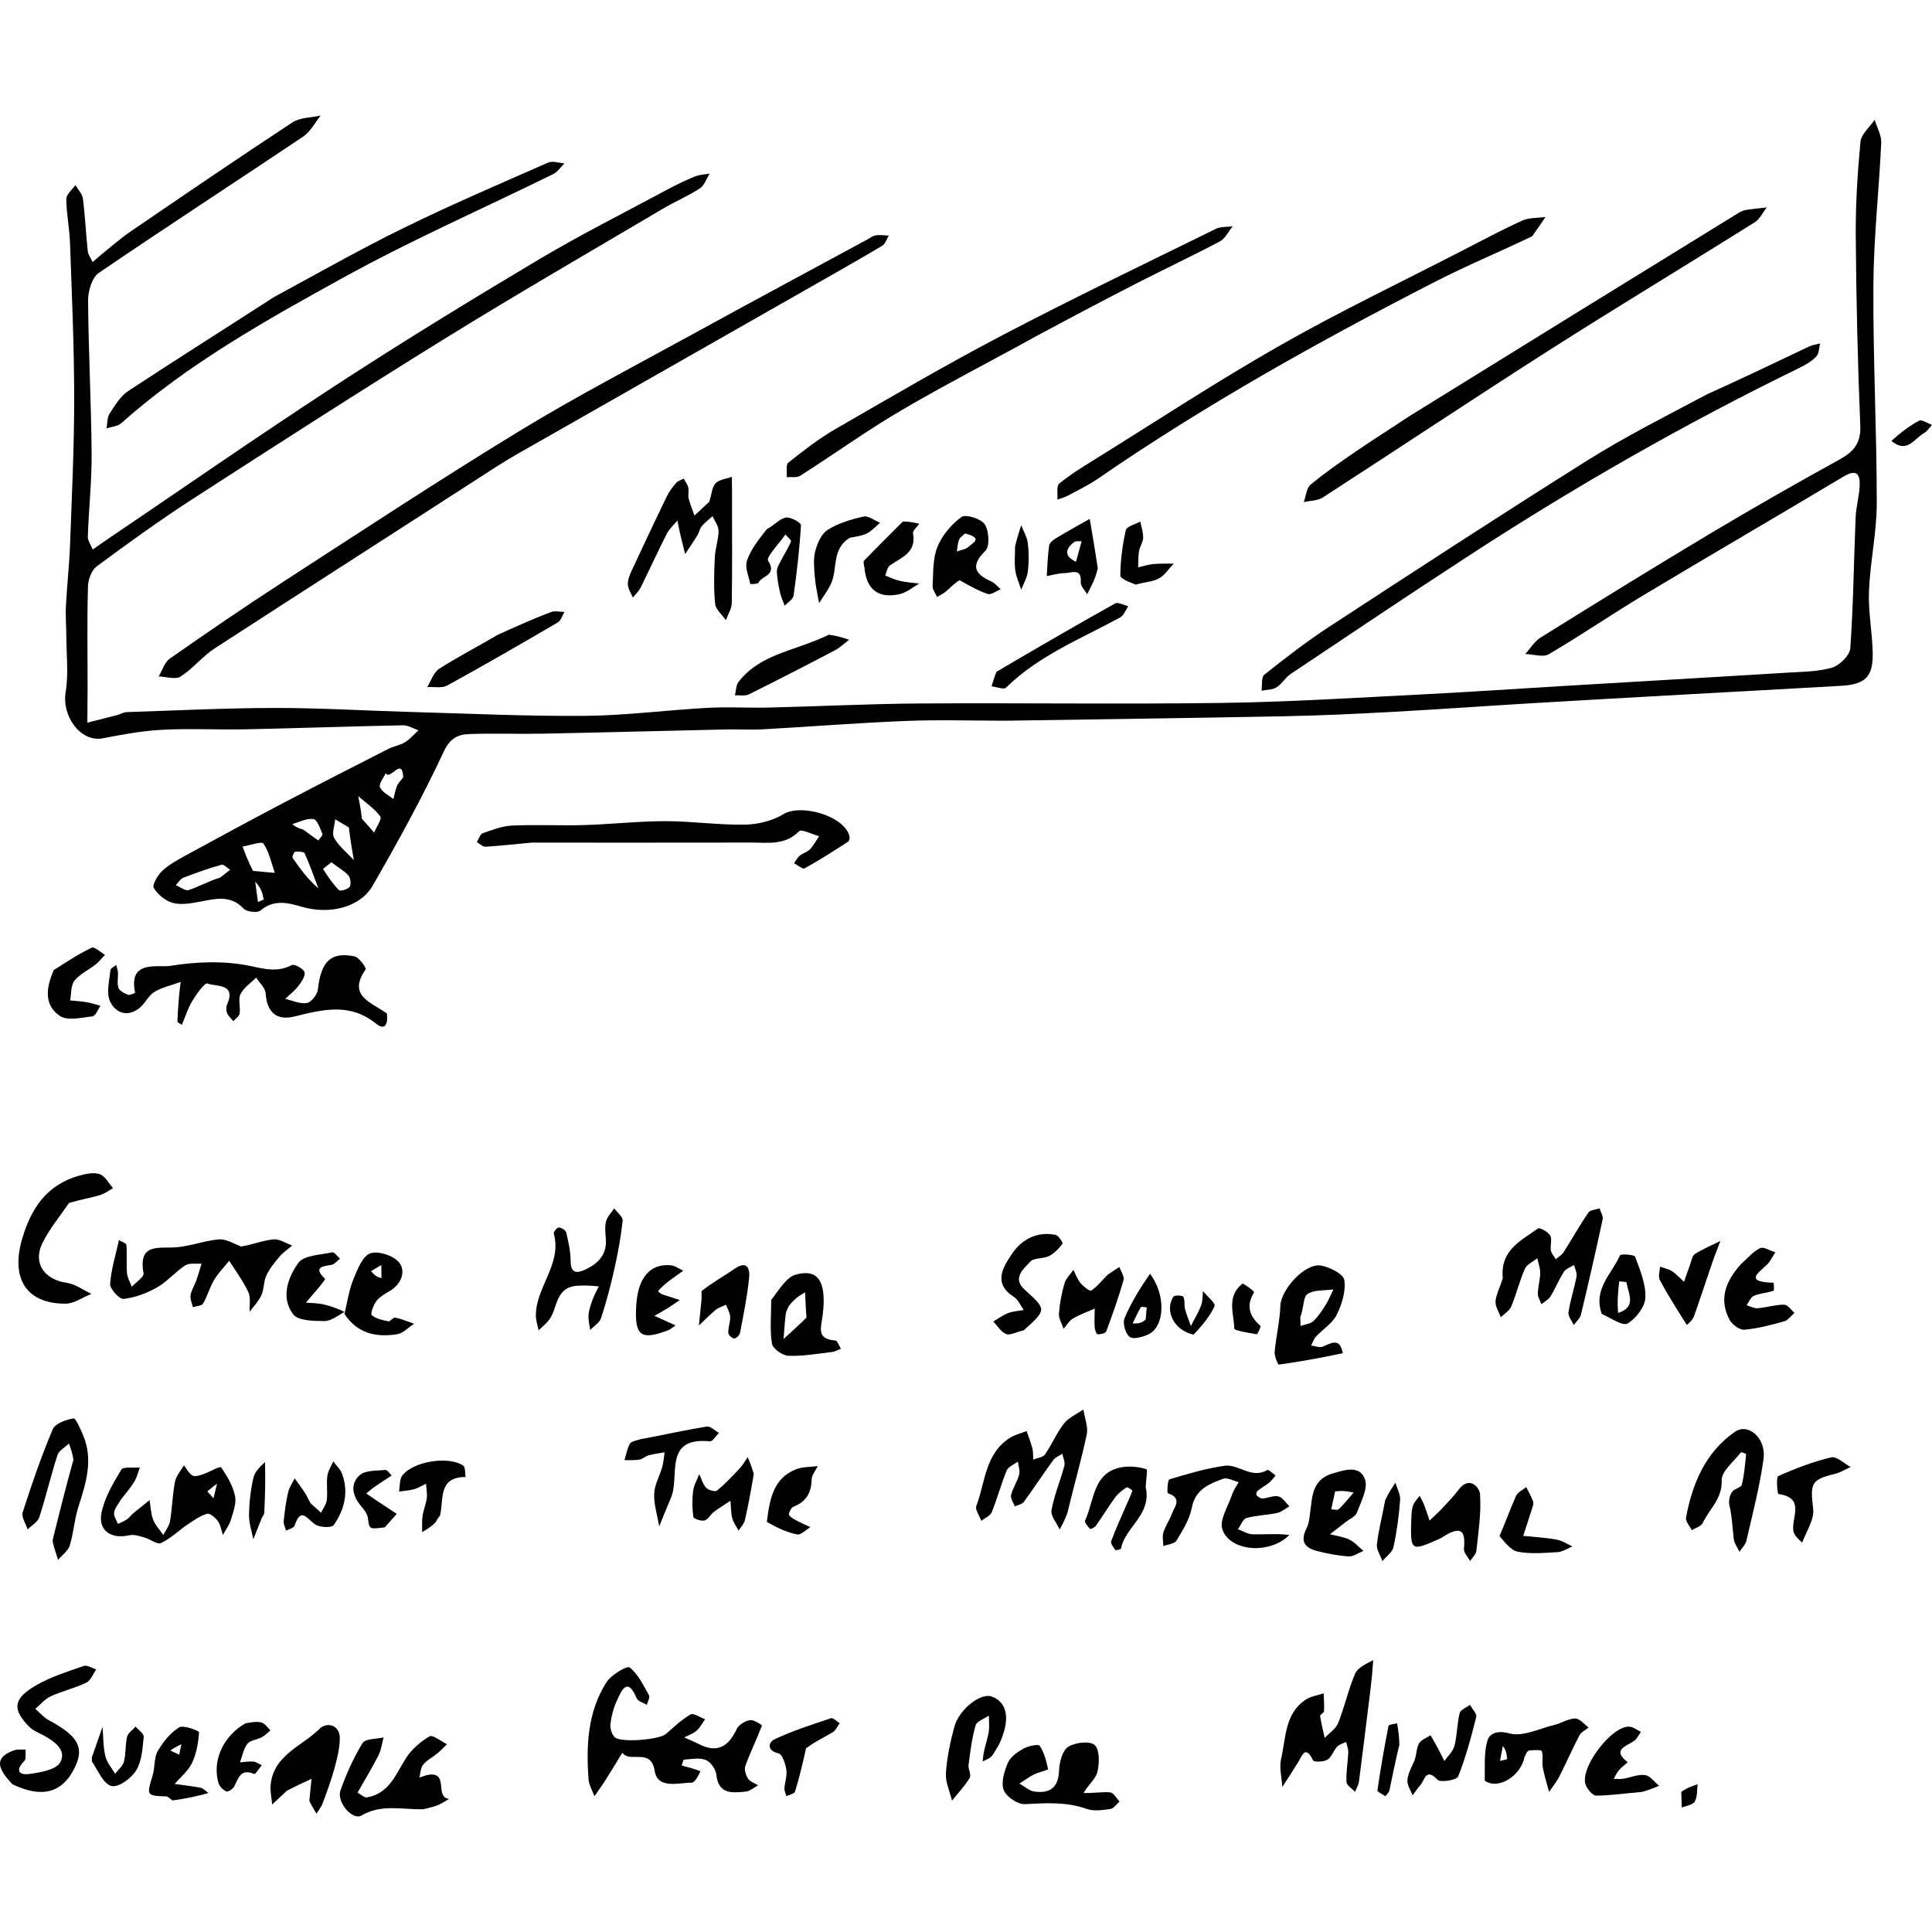 <?xml version="1.0" encoding="utf-8"?><!DOCTYPE svg PUBLIC "-//W3C//DTD SVG 1.1//EN" "http://www.w3.org/Graphics/SVG/1.1/DTD/svg11.dtd"><svg version="1.1" id="Contours" xmlns="http://www.w3.org/2000/svg" xmlns:xlink="http://www.w3.org/1999/xlink" x="0px" y="0px" width="443.685px" height="443.685px" viewBox="-0 0 443.685 390.607" enable-background="new 0 0 443.685 443.685" xml:space="preserve" stroke="black" fill="none" stroke-linecap='round' stroke-linejoin='round'><path class="selected"  fill="#000000" opacity="1" stroke="none" 
 	d="
M231.11 138.97 C223.053 138.97 215.487 138.725 207.942 139.029 C197.043 139.467 186.162 140.34 175.269 140.946 C172.388 141.106 169.489 140.915 166.6 140.98 C152.572 141.292 138.545 141.673 124.516 141.952 C118.962 142.063 113.398 141.83 107.848 142.032 C105.218 142.127 103.392 142.889 101.895 146.098 C96.995 156.597 91.38 166.787 85.595 176.84 C82.724 181.828 75.767 183.56 69.391 181.724 C66.063 180.766 62.943 179.948 59.817 182.558 C59.095 183.161 56.66 182.877 55.945 182.121 C52.925 178.926 49.549 179.859 46.014 180.514 C43.949 180.896 41.673 181.329 39.732 180.821 C38.026 180.375 36.216 178.908 35.325 177.382 C34.902 176.659 36.221 174.428 37.277 173.447 C38.855 171.981 40.837 170.904 42.754 169.857 C50.088 165.852 57.436 161.872 64.834 157.985 C72.903 153.745 81.023 149.602 89.145 145.463 C90.373 144.838 91.833 144.633 92.995 143.922 C94.158 143.211 95.082 142.108 96.11 141.177 C94.915 140.775 93.712 140.004 92.526 140.027 C80.496 140.267 68.47 140.695 56.441 140.947 C50.053 141.08 43.648 140.722 37.275 141.054 C32.696 141.292 28.124 142.133 23.609 143.016 C18.597 143.997 14.14 138.045 15.081 132.346 C15.765 128.202 15.247 123.856 15.234 119.601 C15.227 117.286 15.02 114.964 15.138 112.657 C15.378 107.957 15.91 103.27 16.084 98.569 C16.499 87.321 17.044 76.067 17.037 64.815 C17.03 52.954 16.495 41.091 16.077 29.233 C15.959 25.864 15.248 22.51 15.226 19.146 C15.219 18.092 16.578 17.029 17.312 15.97 C17.911 16.997 18.902 17.974 19.04 19.06 C19.55 23.066 19.722 27.113 20.154 31.131 C20.247 32.001 20.895 32.81 21.288 33.648 C21.895 33.114 22.483 32.557 23.114 32.052 C25.403 30.217 27.605 28.251 30.022 26.601 C42.351 18.18 54.686 9.763 67.164 1.566 C68.912 0.419 71.461 0.492 73.64 0 C72.324 1.63 71.307 3.704 69.645 4.819 C54.02 15.306 38.22 25.534 22.681 36.145 C21.114 37.215 20.215 40.321 20.23 42.474 C20.311 54.17 20.948 65.862 21.042 77.559 C21.092 83.917 20.386 90.279 20.17 96.645 C20.136 97.633 20.898 98.649 21.292 99.653 C21.999 99.157 22.7 98.652 23.415 98.168 C41.247 86.101 58.928 73.801 76.963 62.042 C92.25 52.076 107.827 42.536 123.505 33.193 C133.205 27.412 143.325 22.337 153.278 16.984 C155.313 15.89 157.405 14.882 159.543 14.008 C160.6 13.576 161.819 13.541 162.965 13.326 C162.237 14.484 161.77 16.045 160.729 16.722 C158.015 18.487 154.988 19.76 152.194 21.413 C135.592 31.237 118.88 40.885 102.475 51.029 C82.931 63.113 63.601 75.547 44.298 88.015 C36.754 92.888 29.464 98.17 22.238 103.508 C21.053 104.382 20.25 106.495 20.204 108.063 C19.991 115.28 20.11 122.507 20.11 129.731 C20.11 130.564 20.114 131.397 20.109 132.23 C20.095 134.628 20.078 137.025 20.061 139.422 C22.337 138.845 24.617 138.28 26.888 137.684 C27.633 137.488 28.351 137.023 29.092 136.998 C40.452 136.625 51.813 136.056 63.175 136.043 C73.535 136.032 83.896 136.674 94.258 136.961 C107.618 137.332 120.983 137.97 134.34 137.857 C143.735 137.777 153.115 136.53 162.514 136.015 C167.223 135.757 171.96 136.065 176.681 135.952 C188.21 135.676 199.736 135.09 211.265 135.015 C234.487 134.864 257.713 135.21 280.931 134.885 C296.051 134.672 311.162 133.704 326.271 132.948 C337.333 132.395 348.385 131.63 359.442 130.972 C376.359 129.966 393.279 128.991 410.195 127.953 C413.73 127.737 417.381 127.751 420.728 126.787 C422.471 126.284 424.808 123.961 424.923 122.322 C425.63 112.321 425.729 102.278 426.145 92.253 C426.243 89.882 426.944 87.537 427.067 85.164 C427.213 82.353 426.417 81.073 423.318 82.929 C408.109 92.039 392.774 100.938 377.571 110.058 C370.204 114.478 363.104 119.348 355.696 123.695 C354.362 124.478 352.116 123.706 350.291 123.652 C351.447 122.375 352.386 120.752 353.791 119.878 C366.629 111.89 379.485 103.929 392.463 96.171 C402.323 90.278 412.306 84.581 422.365 79.034 C425.654 77.22 427.388 75.326 427.216 71.197 C426.611 56.68 426.285 42.147 426.177 27.618 C426.124 20.426 426.573 13.209 427.254 6.048 C427.423 4.268 429.377 2.658 430.511 0.97 C431.044 2.73 432.103 4.513 432.024 6.245 C431.527 17.143 430.288 28.026 430.224 38.919 C430.125 55.611 431.001 72.307 431 89.001 C431 95.724 429.484 102.436 429.211 109.175 C429.021 113.849 429.95 118.557 430.065 123.257 C430.203 128.865 428.418 130.637 422.774 130.962 C410.72 131.656 398.662 132.296 386.606 132.972 C374.882 133.63 363.158 134.278 351.437 134.978 C340.878 135.608 330.327 136.373 319.766 136.948 C311.577 137.393 303.38 137.781 295.182 137.942 C273.993 138.359 252.801 138.637 231.11 138.97 M58.11 173.47 C59.777 173.619 61.443 173.768 63.11 173.916 C62.307 171.631 61.829 169.121 60.504 167.194 C60.097 166.601 57.372 167.601 55.709 167.871 C56.343 169.571 56.976 171.271 58.11 173.47 M80.11 163.47 C79.064 162.849 78.019 162.229 76.973 161.608 C76.853 163.062 76.142 164.855 76.74 165.899 C77.84 167.822 79.709 169.304 81.258 170.97 C80.875 168.804 80.493 166.637 80.11 163.47 M50.61 174.97 C51.355 174.382 52.1 173.793 52.845 173.205 C52.183 172.793 51.385 171.906 50.881 172.049 C47.92 172.889 45.001 173.905 42.129 175.017 C41.428 175.289 40.954 176.147 40.375 176.735 C41.37 177.147 42.542 178.114 43.326 177.864 C45.507 177.17 47.527 175.97 50.61 174.97 M73.11 177.47 C72.093 174.787 71.153 172.069 69.98 169.456 C69.797 169.049 68.534 168.973 67.803 169.049 C67.54 169.076 67.038 170.23 67.211 170.484 C68.943 173.026 70.793 175.487 73.11 177.47 M83.11 161.47 C84.047 162.533 84.984 163.596 85.921 164.659 C86.443 163.389 87.763 161.528 87.34 160.957 C86.001 159.148 84.011 157.821 82.273 156.307 C82.552 157.695 82.831 159.083 83.11 161.47 M76.11 171.47 C75.443 172.019 74.148 172.972 74.203 173.057 C75.295 174.755 76.437 176.457 77.845 177.887 C78.146 178.193 79.918 177.691 80.298 177.101 C80.682 176.507 80.496 175.061 79.992 174.483 C79.09 173.45 77.761 172.788 76.11 171.47 M92.61 151.97 C92.361 147.109 89.554 152.859 88.582 150.999 C88.091 152.104 86.943 153.486 87.265 154.249 C87.743 155.386 89.26 156.085 90.334 156.97 C90.593 155.986 90.789 154.98 91.134 154.027 C91.338 153.464 91.777 152.986 92.61 151.97 M69.61 163.97 C70.773 164.808 71.935 165.645 73.098 166.483 C73.435 165.965 74.174 165.279 74.039 164.959 C73.509 163.698 72.837 161.685 71.974 161.554 C70.446 161.323 68.741 162.262 67.11 162.711 C67.61 163.131 68.11 163.551 69.61 163.97 M58.61 175.97 C58.822 177.515 59.033 179.06 59.244 180.605 C59.7 180.393 60.568 180.111 60.546 179.981 C60.317 178.63 59.943 177.304 58.61 175.97 z"/><path class="selected"  fill="#000000" opacity="1" stroke="none" 
 	d="
M113.86 80.72 C92.164 94.749 70.69 108.484 49.307 122.36 C46.479 124.196 44.295 127.031 41.453 128.836 C40.267 129.589 38.139 128.857 36.44 128.8 C37.28 127.407 37.794 125.546 39.013 124.695 C47.638 118.671 56.321 112.718 65.151 106.999 C83.129 95.357 101.028 83.576 119.312 72.432 C132.399 64.456 146.029 57.367 159.473 49.986 C172.63 42.764 185.859 35.672 199.058 28.526 C199.737 28.158 200.399 27.627 201.124 27.511 C202.091 27.355 203.112 27.53 204.11 27.563 C203.617 28.359 203.314 29.472 202.601 29.898 C197.406 33 192.135 35.974 186.877 38.968 C164.232 51.864 141.584 64.751 118.939 77.645 C117.319 78.568 115.719 79.528 113.86 80.72 z"/><path class="selected"  fill="#000000" opacity="1" stroke="none" 
 	d="
M392.11 63.97 C400.256 60.304 407.897 56.625 415.558 52.989 C416.301 52.637 417.17 52.551 417.981 52.341 C417.714 53.361 417.75 54.674 417.111 55.335 C416.05 56.434 414.63 57.267 413.233 57.948 C387.242 70.609 362.182 84.916 337.951 100.668 C324.011 109.73 310.21 119.006 296.387 128.248 C295.164 129.065 294.379 130.553 293.14 131.326 C292.205 131.908 290.867 131.845 289.709 132.07 C289.899 130.814 289.625 128.973 290.353 128.397 C295.194 124.562 300.095 120.76 305.263 117.387 C324.92 104.557 344.582 91.729 364.458 79.246 C373.242 73.729 382.544 69.037 392.11 63.97 z"/><path class="selected"  fill="#000000" opacity="1" stroke="none" 
 	d="
M351.86 27.72 C344.198 31.382 336.652 34.531 329.399 38.252 C302.837 51.878 276.796 66.416 252.169 83.368 C250.007 84.856 247.614 86.013 245.294 87.26 C244.528 87.673 243.655 87.886 242.831 88.191 C242.939 86.936 242.561 85.092 243.241 84.531 C245.767 82.449 248.597 80.718 251.392 78.982 C265.558 70.183 279.514 61.012 293.998 52.769 C307.672 44.988 321.906 38.189 335.903 30.975 C340.428 28.642 344.921 26.228 349.555 24.133 C351.148 23.412 353.128 23.548 354.932 23.292 C353.991 24.685 353.051 26.078 351.86 27.72 z"/><path class="selected"  fill="#000000" opacity="1" stroke="none" 
 	d="
M323.36 69.22 C348.809 53.438 374.008 37.903 399.215 22.383 C399.732 22.064 400.326 21.784 400.917 21.689 C402.515 21.434 404.13 21.287 405.738 21.098 C404.829 22.255 404.15 23.778 402.977 24.513 C387.262 34.363 371.375 43.94 355.739 53.912 C338.321 65.021 321.134 76.489 303.783 87.704 C302.593 88.473 300.879 88.433 299.409 88.769 C299.916 87.397 300.025 85.544 301 84.739 C304.404 81.925 308.058 79.402 311.71 76.904 C315.453 74.343 319.305 71.942 323.36 69.22 z"/><path class="selected"  fill="#000000" opacity="1" stroke="none" 
 	d="
M62.86 41.72 C73.077 36.17 82.912 30.599 93.048 25.643 C103.834 20.368 114.886 15.633 125.883 10.8 C126.904 10.351 128.363 10.895 129.618 10.979 C128.788 11.803 128.102 12.919 127.107 13.409 C111.057 21.31 94.624 28.507 78.979 37.135 C61.13 46.979 43.233 56.954 27.84 70.654 C27.019 71.385 25.606 71.452 24.468 71.828 C24.682 70.683 24.588 69.337 25.174 68.433 C26.394 66.556 27.66 64.436 29.458 63.252 C40.423 56.028 51.542 49.038 62.86 41.72 z"/><path class="selected"  fill="#000000" opacity="1" stroke="none" 
 	d="
M88.86 206.22 C89.157 209.087 88.203 210.028 86.366 208.546 C80.351 203.693 74.135 205.283 67.637 206.897 C63.548 207.913 61.293 205.968 61.006 201.567 C60.925 200.326 59.587 199.167 58.826 197.97 C57.587 199.218 55.967 200.278 55.23 201.773 C54.637 202.979 55.262 204.734 55.041 206.199 C54.943 206.848 54.09 207.383 53.581 207.97 C53.09 207.364 52.446 206.821 52.158 206.131 C51.922 205.563 51.897 204.724 52.144 204.167 C54.33 199.235 49.647 200.093 47.614 199.319 C47.035 199.098 45.107 201.76 44.165 203.322 C43.142 205.017 42.549 206.971 41.768 208.813 C41.415 208.564 40.751 208.309 40.757 208.07 C40.804 206.123 40.958 204.179 41.117 202.237 C41.207 201.145 41.371 200.059 41.501 198.97 C39.473 199.702 37.283 200.164 35.469 201.252 C34.092 202.078 33.348 203.894 32.052 204.931 C29.229 207.189 26.443 206.058 25.243 203.341 C24.379 201.382 25.133 198.671 25.338 196.31 C25.377 195.854 26.218 195.467 26.689 195.049 C26.829 195.657 27.057 196.26 27.091 196.873 C27.156 198.035 26.831 199.305 27.206 200.334 C27.467 201.049 28.569 201.59 29.409 201.908 C29.849 202.074 31.05 201.482 31.037 201.42 C29.398 193.788 36.242 195.737 39.176 195.262 C45.18 194.29 51.643 194.064 57.54 195.312 C61.046 196.054 63.763 196.756 67.01 195.096 C67.615 194.787 69.713 195.929 69.934 196.729 C70.177 197.613 69.207 198.992 68.484 199.939 C67.649 201.034 66.505 201.894 65.496 202.856 C67.174 203.228 68.941 204.085 70.498 203.798 C71.525 203.609 72.874 201.845 73.006 200.665 C73.725 194.266 75.943 191.98 81.416 193.093 C82.479 193.309 84.18 195.772 83.968 196.078 C79.734 202.196 85.217 203.575 88.86 206.22 z"/><path class="selected"  fill="#000000" opacity="1" stroke="none" 
 	d="
M237.86 50.72 C227.407 56.507 217.056 61.792 207.047 67.66 C199.083 72.329 191.559 77.746 183.769 82.722 C182.99 83.22 181.723 82.954 180.683 83.043 C180.772 81.906 180.415 80.206 181.024 79.723 C184.48 76.978 187.994 74.226 191.805 72.025 C204.559 64.657 217.282 57.207 230.325 50.377 C246.452 41.934 262.877 34.057 279.214 26.019 C280.328 25.471 281.783 25.617 283.08 25.44 C282.116 26.617 281.389 28.238 280.15 28.895 C273.882 32.22 267.451 35.236 261.133 38.47 C253.429 42.413 245.782 46.465 237.86 50.72 z"/><path class="selected"  fill="#000000" opacity="1" stroke="none" 
 	d="
M160.86 380.22 C160.348 381.304 159.595 382.837 158.822 382.847 C155.715 382.89 151.036 384.356 150.362 380.193 C149.47 374.676 144.68 378.467 142.923 375.97 C141.652 378.046 140.405 380.137 139.101 382.191 C138.283 383.479 137.379 384.712 136.513 385.97 C136.045 384.676 135.259 383.405 135.163 382.083 C134.597 374.333 134.95 366.629 139.23 359.854 C140.317 358.133 143.963 355.931 144.576 356.396 C146.554 357.896 147.748 360.491 149.043 362.778 C149.317 363.261 148.737 364.227 148.551 364.97 C147.753 364.486 146.522 364.185 146.226 363.488 C144.085 358.435 142.783 361.6 141.681 363.975 C140.908 365.639 140.422 367.501 140.188 369.323 C140.063 370.301 140.459 371.638 141.116 372.362 C142.387 373.763 151.452 372.988 152.946 371.664 C154.749 370.067 156.531 368.368 158.593 367.186 C159.271 366.797 160.794 367.881 161.931 368.291 C161.284 369.184 160.764 370.223 159.954 370.929 C159.162 371.618 158.073 371.967 157.115 372.466 C158.235 372.967 159.383 373.417 160.472 373.98 C164.729 376.181 167.308 374.549 169.196 370.524 C169.655 369.546 171.114 368.689 172.24 368.487 C173.092 368.334 175.02 369.646 174.984 369.74 C173.795 372.859 172.316 375.868 171.163 378.998 C170.864 379.811 171.268 381.122 171.783 381.925 C172.239 382.636 173.3 382.959 174.094 383.454 C173.149 383.959 172.237 384.814 171.254 384.905 C168.183 385.19 164.973 385.617 164.499 380.975 C164.373 379.747 163.185 378.076 162.077 377.636 C160.622 377.059 158.76 377.451 157.083 377.564 C156.877 377.578 156.729 378.443 156.554 378.914 C157.906 379.266 159.258 379.618 160.86 380.22 z"/><path class="selected"  fill="#000000" opacity="1" stroke="none" 
 	d="
M122.11 166.97 C118.254 167.304 114.902 167.705 111.539 167.912 C110.884 167.952 110.184 167.233 109.504 166.865 C109.947 166.159 110.243 165.042 110.86 164.821 C113.042 164.039 115.316 163.154 117.588 163.051 C123.124 162.802 128.683 163.1 134.225 162.936 C140.414 162.753 146.595 162.046 152.78 162.043 C158.854 162.041 164.934 162.943 171.002 162.841 C174.012 162.79 177.375 161.992 179.912 160.443 C183.985 157.955 193.893 160.842 195.079 165.475 C195.18 165.87 195.025 166.599 194.739 166.784 C191.464 168.89 188.183 170.997 184.78 172.878 C184.325 173.13 183.18 172.134 182.355 171.716 C182.78 171.127 183.111 170.426 183.653 169.979 C184.362 169.394 185.386 169.153 186.004 168.505 C186.84 167.629 187.42 166.507 188.11 165.491 C186.528 165.066 184.072 163.784 183.508 164.358 C180.276 167.653 176.345 166.949 172.525 166.956 C155.887 166.989 139.248 166.97 122.11 166.97 z"/><path class="selected"  fill="#000000" opacity="1" stroke="none" 
 	d="
M55.36 259.72 C57.996 259.304 60.352 258.334 62.781 258.088 C64.162 257.948 65.663 258.99 67.11 259.5 C66.143 260.324 65.051 261.041 64.238 261.996 C63.088 263.348 61.925 264.772 61.176 266.358 C60.526 267.735 60.674 269.483 60.045 270.876 C59.415 272.272 58.259 273.431 57.334 274.694 C57.259 273.171 57.617 271.445 57.018 270.167 C55.837 267.644 54.125 265.37 52.632 262.993 C51.458 264.459 50.11 265.822 49.158 267.421 C48.142 269.126 47.631 271.13 46.621 272.839 C46.302 273.379 45.09 273.392 44.286 273.646 C44.09 272.725 43.618 271.757 43.765 270.894 C43.967 269.712 44.685 268.626 45.098 267.469 C45.545 266.214 45.896 264.924 46.29 263.65 C45.024 263.757 43.485 263.443 42.546 264.054 C40.253 265.545 38.417 267.779 36.059 269.121 C33.728 270.449 31.03 271.451 28.395 271.757 C27.446 271.868 25.223 269.476 25.296 268.336 C25.515 264.947 26.585 261.613 27.323 258.258 C27.918 258.622 28.996 258.949 29.029 259.358 C29.202 261.508 28.987 263.689 29.162 265.838 C29.249 266.905 29.882 267.927 30.268 268.97 C31.216 267.932 33.112 266.723 32.961 265.881 C31.682 258.752 36.592 260.244 40.578 259.893 C43.83 259.607 46.998 258.381 50.25 258.081 C51.814 257.937 53.487 258.97 55.36 259.72 z"/><path class="selected"  fill="#000000" opacity="1" stroke="none" 
 	d="
M315.36 354.72 C315.11 358.79 314.596 362.607 314.114 366.429 C313.433 371.815 312.802 377.208 312.083 382.588 C311.973 383.407 311.501 384.177 311.197 384.97 C310.501 384.207 309.256 383.472 309.215 382.675 C309.1 380.435 309.542 378.172 309.633 375.913 C309.665 375.117 309.316 374.305 309.141 373.501 C308.434 373.854 307.56 374.052 307.058 374.595 C306.214 375.508 305.815 376.98 304.838 377.578 C303.98 378.103 301.771 378.157 301.556 377.724 C299.755 374.11 299.073 376.598 298.101 378.185 C296.931 380.093 295.692 381.959 294.482 383.843 C294.358 381.671 293.736 379.384 294.21 377.352 C295.332 372.538 295.017 366.973 299.892 363.765 C301.061 362.996 302.608 362.8 303.981 362.341 C304.024 363.713 304.141 365.089 304.063 366.454 C304.041 366.833 303.118 367.229 303.164 367.534 C303.421 369.23 303.85 370.9 304.219 372.58 C305.279 371.447 306.781 370.49 307.315 369.147 C308.796 365.426 309.641 361.443 311.228 357.776 C311.834 356.376 313.777 355.555 315.36 354.72 z"/><path class="selected"  fill="#000000" opacity="1" stroke="none" 
 	d="
M162.86 88.72 C163.463 87.117 163.445 85.431 164.274 84.506 C165.093 83.593 166.77 83.451 168.07 82.97 C168.083 83.916 168.103 84.861 168.109 85.807 C168.115 86.973 168.11 88.139 168.11 89.305 C168.11 96.858 168.177 104.413 168.047 111.964 C168.024 113.276 167.171 114.574 166.701 115.879 C165.838 114.632 164.36 113.445 164.229 112.126 C163.88 108.605 163.996 105.022 164.154 101.473 C164.245 99.435 165.004 97.418 165.021 95.388 C165.03 94.263 164.13 93.13 163.64 92 C162.797 92.768 161.867 93.465 161.141 94.331 C160.665 94.898 160.553 95.754 160.153 96.404 C159.257 97.862 158.283 99.272 157.341 100.701 C156.931 99.039 156.506 97.38 156.116 95.712 C155.906 94.817 155.754 93.907 155.576 93.004 C154.754 93.996 153.718 94.88 153.148 96 C151.052 100.12 149.141 104.334 147.084 108.475 C146.674 109.3 145.924 109.957 145.331 110.691 C144.924 109.694 144.24 108.711 144.188 107.695 C144.135 106.671 144.579 105.554 145.029 104.582 C147.687 98.851 150.38 93.136 153.135 87.451 C153.677 86.331 154.464 85.301 155.284 84.355 C155.693 83.883 156.43 83.696 157.019 83.379 C157.383 84.062 157.9 84.708 158.069 85.436 C158.252 86.226 157.951 87.131 158.146 87.916 C158.477 89.257 159.03 90.542 159.491 91.851 C160.53 90.891 161.57 89.93 162.86 88.72 z"/><path class="selected"  fill="#000000" opacity="1" stroke="none" 
 	d="
M245.11 320.97 C244.524 322.551 243.937 323.631 243.351 324.711 C242.679 323.223 241.247 321.6 241.482 320.272 C242.097 316.808 243.521 313.494 244.436 310.07 C244.654 309.255 244.141 308.245 243.964 307.324 C243.259 307.794 242.349 308.115 241.883 308.757 C239.576 311.934 237.431 315.228 235.111 318.395 C234.71 318.942 233.743 319.074 233.038 319.398 C232.729 318.529 232.012 317.561 232.194 316.811 C232.588 315.192 233.61 313.731 234.045 312.116 C234.289 311.208 233.875 310.123 233.758 309.118 C232.875 309.789 231.556 310.278 231.189 311.162 C229.895 314.283 229.037 317.584 227.764 320.715 C227.416 321.57 226.19 322.067 225.368 322.728 C224.948 321.572 223.884 320.17 224.215 319.299 C226.295 313.82 226.218 307.194 232.021 303.608 C233.145 302.914 234.509 302.607 235.762 302.122 C236.211 303.432 236.738 304.722 237.082 306.059 C237.293 306.883 237.225 307.779 237.283 308.643 C238.203 308.274 239.501 308.168 239.975 307.488 C241.565 305.206 242.643 302.548 244.349 300.373 C245.434 298.989 247.286 298.207 248.794 297.155 C249.086 299.073 249.942 301.111 249.567 302.889 C248.32 308.799 246.63 314.617 245.11 320.97 z"/><path class="selected"  fill="#000000" opacity="1" stroke="none" 
 	d="
M27.86 317.72 C27.11 318.928 26.334 319.848 26.197 320.855 C26.088 321.661 26.755 322.572 27.077 323.437 C27.783 323.087 28.535 322.804 29.18 322.365 C29.721 321.997 30.104 321.406 30.613 320.982 C31.842 319.957 33.104 318.972 34.353 317.97 C34.606 319.479 34.637 321.074 35.175 322.472 C35.667 323.748 36.708 324.813 37.507 325.97 C38.042 324.91 38.868 323.897 39.054 322.779 C39.552 319.783 39.61 316.71 40.186 313.734 C40.445 312.397 41.524 311.22 42.231 309.97 C42.858 310.773 43.348 311.791 44.159 312.3 C44.681 312.628 45.72 312.346 46.445 312.097 C47.966 311.576 50.536 310.115 50.745 310.409 C52.149 312.389 53.464 314.637 53.971 316.979 C54.338 318.678 53.562 320.698 53.022 322.493 C52.653 323.725 51.814 324.816 51.186 325.97 C50.827 324.9 50.676 323.682 50.049 322.804 C49.476 322.001 48.201 320.916 47.564 321.099 C45.98 321.555 44.525 322.577 43.124 323.528 C41.047 324.938 39.199 326.777 36.968 327.823 C36.093 328.234 34.47 326.909 33.142 326.537 C32.032 326.226 30.775 325.794 29.724 326.033 C25.608 326.971 22.516 325.032 23.289 320.987 C23.962 317.465 25.966 314.111 27.855 310.968 C28.304 310.22 30.642 310.607 32.112 310.472 C31.718 311.531 31.467 312.674 30.898 313.628 C30.091 314.982 29.051 316.196 27.86 317.72 M47.61 315.97 C48.083 316.497 48.557 317.024 49.03 317.55 C49.3 316.433 49.569 315.316 49.839 314.199 C49.262 314.623 48.686 315.046 47.61 315.97 z"/><path class="selected"  fill="#000000" opacity="1" stroke="none" 
 	d="
M296.11 325.97 C291.613 330.491 282.527 329.795 280.73 324.731 C279.963 322.569 282.055 319.356 282.96 316.658 C283.295 315.658 283.952 314.765 284.463 313.823 C283.248 313.539 281.826 312.705 280.857 313.071 C277.656 314.28 274.482 315.49 273.688 319.742 C273.195 322.38 271.619 324.881 270.194 327.241 C269.734 328.001 268.206 328.116 267.166 328.526 C267.147 327.478 266.878 326.353 267.169 325.399 C267.612 323.942 268.546 322.642 269.083 321.204 C269.714 319.516 271.604 317.52 268.212 316.384 C267.972 316.304 268.138 313.321 268.569 313.191 C272.737 311.934 276.956 310.677 281.253 310.076 C284.452 309.628 287.444 313.203 291.034 311.051 C291.318 310.881 292.285 311.854 292.935 312.295 C292.45 312.854 292.031 313.492 291.466 313.952 C290.615 314.643 289.632 315.169 288.775 315.854 C288.556 316.028 288.424 316.719 288.561 316.851 C288.932 317.207 289.484 317.625 289.937 317.595 C291.18 317.514 292.506 316.837 293.615 317.119 C294.577 317.364 295.288 318.598 296.11 319.394 C295.177 319.919 294.299 320.704 293.3 320.918 C290.975 321.415 288.534 321.435 286.261 322.076 C285.428 322.312 284.937 323.757 284.29 324.65 C285.427 325.06 286.557 325.791 287.703 325.815 C290.502 325.874 293.307 325.607 296.11 325.97 z"/><path class="selected"  fill="#000000" opacity="1" stroke="none" 
 	d="
M345.11 266.97 C344.511 260.428 349.418 258.355 353.194 255.581 C353.578 255.3 355.514 256.353 355.999 257.204 C356.5 258.084 355.97 259.495 356.161 260.629 C356.281 261.345 356.895 261.977 357.287 262.648 C357.895 262.115 358.665 261.687 359.082 261.033 C361.01 258.015 362.758 254.88 364.77 251.922 C365.187 251.309 366.452 251.273 367.326 250.97 C367.587 251.806 368.214 252.719 368.054 253.464 C366.481 260.787 364.814 268.091 363.062 275.374 C362.85 276.253 361.973 276.972 361.404 277.765 C360.973 276.778 360.062 275.718 360.2 274.817 C360.62 272.058 361.535 269.378 362.054 266.629 C362.209 265.808 361.696 264.86 361.489 263.97 C360.697 264.47 359.626 264.79 359.167 265.504 C358.002 267.315 357.196 269.355 356.068 271.194 C355.614 271.933 354.693 272.387 353.985 272.97 C353.693 272.165 353.148 271.355 353.164 270.556 C353.196 268.976 353.684 267.404 353.706 265.825 C353.722 264.691 353.287 263.551 353.054 262.414 C352.072 263.211 350.651 263.812 350.195 264.841 C348.949 267.649 348.229 270.686 347.045 273.526 C346.637 274.503 345.471 275.165 344.652 275.97 C344.217 274.725 343.339 273.437 343.453 272.245 C343.61 270.616 344.522 269.058 345.11 266.97 z"/><path class="selected"  fill="#000000" opacity="1" stroke="none" 
 	d="
M97.11 388.97 C92.045 389 87.452 387.767 83.014 390.396 C80.965 391.609 77.237 387.302 78.193 384.613 C79.53 380.854 81.179 377.136 83.269 373.756 C83.908 372.723 86.435 372.858 88.098 372.458 C87.712 373.852 87.54 375.354 86.898 376.617 C85.424 379.518 83.721 382.303 82.11 385.135 C82.836 385.521 83.633 386.334 84.275 386.226 C89.349 385.372 90.853 380.982 93.202 377.268 C94.497 375.222 96.539 373.445 98.637 372.219 C99.374 371.788 101.282 373.359 102.656 374.016 C101.918 374.723 101.219 375.476 100.435 376.125 C99.361 377.014 98.035 377.672 97.174 378.721 C96.576 379.449 96.577 380.67 96.31 381.671 C97.131 381.437 97.94 381.058 98.773 380.995 C102.993 380.673 99.822 386.141 103.11 386.594 C102.305 387.052 101.533 387.59 100.686 387.95 C99.695 388.371 98.638 388.637 97.11 388.97 z"/><path class="selected"  fill="#000000" opacity="1" stroke="none" 
 	d="
M248.86 385.22 C251.061 385.304 253.031 384.911 254.952 385.081 C255.728 385.149 256.394 386.448 257.11 387.187 C256.416 387.781 255.779 388.781 255.016 388.889 C253.226 389.143 251.205 389.453 249.583 388.879 C244.872 387.213 240.183 387.534 235.347 387.781 C233.712 387.864 231.074 386.074 230.502 384.541 C229.849 382.787 230.633 380.212 231.467 378.286 C232.054 376.929 233.63 375.817 235.016 375.047 C236.119 374.435 238.453 373.928 238.76 374.38 C239.809 375.924 240.292 377.894 240.692 379.765 C240.726 379.924 238.485 380.455 237.393 380.998 C236.241 381.571 235.2 382.364 234.11 383.061 C235.261 383.698 236.357 384.728 237.572 384.896 C241.059 385.377 243.066 384.035 243.214 380.096 C243.285 378.194 243.93 375.545 245.263 374.658 C246.833 373.614 250.198 373.204 251.365 374.194 C252.543 375.193 252.514 378.372 252.027 380.354 C251.606 382.069 249.803 383.445 248.86 385.22 z"/><path class="selected"  fill="#000000" opacity="1" stroke="none" 
 	d="
M15.86 249.72 C13.619 252.962 11.277 255.783 9.719 258.985 C7.495 263.558 10.214 267.346 15.344 268.068 C17.303 268.344 19.107 269.722 20.982 270.598 C18.987 271.389 16.991 272.855 14.996 272.854 C6.051 272.848 2.475 267.073 5.041 258.131 C7.094 250.977 10.718 245.546 18.178 243.454 C19.698 243.027 21.533 242.632 22.911 243.115 C24.151 243.549 24.963 245.206 25.964 246.324 C24.961 246.873 24.016 247.623 22.944 247.928 C20.701 248.567 18.392 248.97 15.86 249.72 z"/><path class="selected"  fill="#000000" opacity="1" stroke="none" 
 	d="
M2.86 383.22 C-1.077 379.089 -0.935 376.965 3.196 375.433 C4.004 375.134 4.983 375.295 5.883 375.243 C5.801 376.143 6.068 377.392 5.577 377.884 C3.372 380.092 4.456 381.183 6.795 380.852 C9.302 380.497 12.902 379.881 13.834 378.18 C15.375 375.365 12.488 373.344 9.95 371.965 C8.862 371.373 7.614 370.913 6.769 370.064 C2.776 366.051 2.965 363.617 8.167 360.563 C11.572 358.564 15.474 357.371 19.235 356.052 C20.006 355.782 21.142 356.556 22.11 356.849 C21.363 357.889 20.838 359.391 19.824 359.88 C17.208 361.142 14.307 361.803 11.661 363.013 C10.319 363.627 9.284 364.909 8.11 365.889 C9.128 366.767 10.028 367.865 11.183 368.488 C17.998 372.161 19.464 374.796 17.11 379.511 C14.275 385.19 9.667 386.493 2.86 383.22 z"/><path class="selected"  fill="#000000" opacity="1" stroke="none" 
 	d="
M397.11 318.97 C396.996 317.97 397.206 316.84 397.821 316.01 C398.34 315.308 399.853 315.083 400.015 314.423 C400.576 312.139 400.755 309.759 400.995 307.406 C401.005 307.305 399.875 306.887 399.786 307.005 C398.18 309.115 395.319 311.331 395.39 313.435 C395.535 317.718 392.531 320.02 391.035 323.21 C390.671 323.987 389.377 324.329 388.511 324.871 C388.044 323.903 387.036 322.833 387.195 321.98 C388.656 314.148 391.634 307.009 398.412 302.286 C401.506 300.131 405.649 303.76 404.995 308.525 C404.128 314.845 402.486 321.062 401.063 327.297 C400.854 328.214 400.014 328.987 399.466 329.826 C399.014 328.851 398.289 327.91 398.163 326.895 C397.838 324.271 397.777 321.614 397.11 318.97 z"/><path class="selected"  fill="#000000" opacity="1" stroke="none" 
 	d="
M16.86 308.72 C16.684 307.304 16.257 306.137 15.831 304.97 C14.924 305.852 13.538 306.578 13.193 307.641 C11.668 312.344 10.557 317.181 9.027 321.882 C8.665 322.994 7.26 323.766 6.334 324.695 C5.926 323.368 4.869 321.833 5.217 320.75 C7.284 314.315 9.483 307.902 12.116 301.685 C12.681 300.352 15.155 299.499 16.885 299.193 C17.383 299.105 18.483 301.648 19.088 303.077 C21.509 308.795 19.694 314.215 17.95 319.699 C17.055 322.514 16.903 325.565 16.02 328.385 C15.626 329.645 14.258 330.6 13.333 331.693 C12.925 330.366 12.472 329.051 12.136 327.706 C12.028 327.274 12.182 326.754 12.296 326.293 C13.726 320.517 15.17 314.744 16.86 308.72 z"/><path class="selected"  fill="#000000" opacity="1" stroke="none" 
 	d="
M132.86 268.72 C127.387 268.911 128.133 273.932 126.09 276.586 C125.408 277.472 124.495 278.181 123.688 278.97 C123.468 277.831 123.06 276.691 123.06 275.552 C123.056 269.002 129.12 263.76 127.175 256.733 C127.076 256.374 127.955 255.323 128.318 255.351 C128.935 255.4 129.904 255.96 130.023 256.469 C130.526 258.622 131.042 260.836 131.046 263.028 C131.052 266.247 132.804 265.783 134.607 264.921 C137.489 263.544 139.429 261.435 139.128 257.903 C139.016 256.579 138.86 255.173 139.186 253.926 C139.467 252.851 140.404 251.949 141.052 250.97 C141.738 251.91 143.087 252.92 142.996 253.776 C142.595 257.527 141.9 261.261 141.076 264.948 C140.23 268.733 139.235 272.498 138.031 276.182 C137.684 277.244 136.39 277.996 135.53 278.89 C135.39 277.724 135.062 276.543 135.161 275.398 C135.267 274.184 135.707 272.979 136.131 271.817 C136.501 270.805 137.052 269.859 137.523 268.883 C136.052 268.745 134.581 268.608 132.86 268.72 z"/><path class="selected"  fill="#000000" opacity="1" stroke="none" 
 	d="
M308.36 284.22 C303.306 285.304 298.508 286.175 293.68 286.837 C293.477 286.865 292.638 284.905 292.725 283.927 C293.041 280.402 293.924 276.911 294.029 273.389 C294.141 269.619 299.749 263.399 303.419 264.104 C305.419 264.488 308.503 266.029 308.719 267.418 C309.114 269.957 308.175 272.986 306.974 275.405 C305.993 277.379 303.78 278.723 302.199 280.426 C301.694 280.97 301.465 281.771 301.11 282.454 C302.006 282.563 303.052 283.022 303.77 282.715 C305.816 281.841 307.731 280.64 308.36 284.22 M298.61 275.97 C298.632 276.637 298.653 277.304 298.675 277.97 C299.682 277.608 300.92 277.496 301.643 276.827 C302.777 275.777 303.637 274.399 304.472 273.07 C305.161 271.974 305.644 270.748 306.219 269.579 C304.192 269.867 301.814 269.618 300.264 270.633 C299.256 271.293 299.453 273.794 298.61 275.97 z"/><path class="selected"  fill="#000000" opacity="1" stroke="none" 
 	d="
M350.11 376.97 C349.281 380.926 345.15 383.782 342.129 382.955 C341.697 382.836 340.967 382.501 340.973 382.281 C341.048 379.252 340.748 376.086 341.568 373.252 C342.036 371.634 343.725 370.726 346.639 371.54 C349.666 372.386 353.505 370.433 356.961 369.588 C358.594 369.188 360.154 368.133 361.758 368.11 C362.768 368.096 363.798 369.443 364.819 370.179 C364.1 370.776 363.111 371.231 362.711 371.995 C361.079 375.108 359.68 378.342 358.084 381.475 C357.452 382.716 356.531 383.81 355.742 384.97 C355.247 383.087 354.647 381.224 354.297 379.314 C354.076 378.102 354.476 376.731 354.072 375.622 C353.937 375.25 352.17 375.367 351.17 375.467 C350.787 375.505 350.462 376.119 350.11 376.97 M345.11 374.47 C344.903 375.596 344.695 376.722 344.488 377.848 C345.051 377.7 346.106 377.525 346.1 377.408 C346.038 376.257 345.799 375.115 345.11 374.47 z"/><path class="selected"  fill="#000000" opacity="1" stroke="none" 
 	d="
M301.11 318.97 C301.512 315.336 302.43 312.929 306.058 311.837 C309.087 310.926 312.31 309.959 313.473 313.198 C314.221 315.28 312.537 318.353 311.606 320.856 C311.273 321.751 309.953 322.282 309.076 322.969 C307.867 323.916 306.65 324.854 305.436 325.796 C306.93 326.188 308.525 326.371 309.887 327.033 C311.096 327.62 312.046 328.739 313.11 329.623 C311.971 330.072 310.805 330.953 309.7 330.883 C307.214 330.723 304.718 330.25 302.303 329.61 C299.611 328.898 298.556 327.366 300.037 324.482 C300.79 323.015 300.777 321.154 301.11 318.97 M306.61 315.97 C306.313 317.34 306.016 318.709 305.718 320.078 C306.305 320.086 307.136 320.346 307.437 320.057 C308.668 318.871 309.737 317.518 310.866 316.226 C309.614 315.974 308.362 315.722 306.61 315.97 z"/><path class="selected"  fill="#000000" opacity="1" stroke="none" 
 	d="
M177.11 271.97 C178.972 269.637 180.552 266.791 182.754 266.177 C187.641 264.814 189.923 267.399 188.938 275.416 C188.545 278.607 187.431 280.932 191.871 281.321 C192.335 281.362 192.699 282.555 193.11 283.213 C192.436 283.466 191.78 283.865 191.086 283.945 C187.751 284.334 184.394 284.947 181.07 284.82 C179.717 284.768 177.488 283.204 177.291 282.05 C176.762 278.937 177.11 275.674 177.11 271.97 M181.11 273.47 C180.882 274.032 180.518 274.578 180.449 275.159 C180.221 277.089 180.099 279.032 179.937 280.97 C181.661 279.385 183.417 277.832 185.076 276.181 C185.322 275.936 185.128 275.23 185.107 274.739 C185.041 273.24 184.96 271.743 184.884 270.245 C183.626 270.987 182.368 271.728 181.11 273.47 z"/><path class="selected"  fill="#000000" opacity="1" stroke="none" 
 	d="
M65.86 384.72 C64.575 385.936 63.541 386.901 62.506 387.866 C62.374 386.372 62.01 384.856 62.15 383.389 C62.808 376.466 69.405 374.47 73.444 370.428 C74.909 368.961 78.135 369.365 78.039 372.872 C77.975 375.188 77.374 377.525 76.752 379.781 C76.019 382.44 75.049 385.039 74.084 387.628 C73.77 388.468 73.148 389.193 72.667 389.97 C72.148 389.065 71.597 388.175 71.13 387.243 C70.998 386.978 71.084 386.587 71.115 386.258 C71.248 384.828 71.399 383.4 71.543 381.97 C69.732 382.804 67.921 383.637 65.86 384.72 z"/><path class="selected"  fill="#000000" opacity="1" stroke="none" 
 	d="
M220.36 106.72 C219.175 107.406 218.285 108.393 217.288 109.257 C216.675 109.788 215.899 110.13 215.196 110.557 C214.834 109.713 214.124 108.849 214.172 108.029 C214.349 105.012 214.184 101.769 215.278 99.069 C216.355 96.413 218.479 93.861 220.807 92.186 C221.785 91.482 225.326 92.596 226.155 93.882 C227.132 95.397 227.343 98.908 226.293 99.954 C222.772 103.46 223.877 105.259 227.673 107.004 C228.483 107.376 229.098 108.175 229.803 108.777 C228.809 109.175 227.638 110.118 226.853 109.866 C224.686 109.168 222.68 107.97 220.36 106.72 M221.61 95.97 C221.145 96.436 220.483 96.823 220.26 97.385 C219.926 98.226 219.899 99.19 219.742 100.102 C220.673 99.75 221.839 99.63 222.473 98.986 C223.218 98.229 226.027 97.081 221.61 95.97 z"/><path class="selected"  fill="#000000" opacity="1" stroke="none" 
 	d="
M330.86 326.72 C323.863 329.843 323.853 329.843 324.123 321.905 C324.156 320.96 324.218 319.964 324.545 319.097 C324.841 318.313 325.518 317.674 326.026 316.97 C326.388 317.702 326.803 318.413 327.097 319.17 C327.541 320.315 327.9 321.492 328.295 322.656 C329.234 321.761 330.216 320.907 331.1 319.962 C332.429 318.543 333.792 317.137 334.957 315.586 C337.454 312.262 339.776 315.049 339.888 316.61 C340.197 320.904 339.511 325.283 339.051 329.61 C338.963 330.436 338.105 331.181 337.603 331.963 C337.105 331.008 336.096 329.996 336.194 329.106 C336.803 323.566 334.25 324.542 330.86 326.72 z"/><path class="selected"  fill="#000000" opacity="1" stroke="none" 
 	d="
M79.11 275.22 C79.777 272.359 80.177 269.638 81.189 267.168 C82.095 264.959 83.288 261.883 85.061 261.284 C86.918 260.658 90.528 261.858 91.72 263.476 C93.248 265.551 92.14 268.432 89.426 269.991 C88.338 270.615 87.155 271.298 86.43 272.265 C85.753 273.168 85.025 275.188 85.37 275.482 C86.35 276.316 87.844 276.636 89.186 276.904 C89.627 276.992 90.303 275.941 90.735 276.036 C92.224 276.364 93.653 276.967 95.105 277.465 C93.796 278.3 92.568 279.655 91.162 279.875 C86.436 280.616 82.097 279.747 79.11 275.22 M87.61 266.97 C87.597 265.97 87.583 264.97 87.57 263.97 C86.778 264.442 85.986 264.914 85.195 265.386 C85.833 266.081 86.472 266.775 87.61 266.97 z"/><path class="selected"  fill="#000000" opacity="1" stroke="none" 
 	d="
M399.86 263.72 C401.458 262.304 402.656 260.805 404.213 260.103 C405.059 259.721 406.516 260.695 407.697 261.057 C407.266 261.763 406.851 262.479 406.402 263.174 C405.175 265.07 399.363 267.825 407.314 268.053 C407.335 268.053 407.491 269.823 407.295 269.888 C405.819 270.373 404.191 270.45 402.776 271.047 C402.046 271.355 401.655 272.464 401.11 273.212 C401.951 273.457 402.813 273.965 403.627 273.898 C405.669 273.727 407.688 273.079 409.717 273.079 C410.514 273.078 411.312 274.291 412.11 274.951 C411.325 275.624 410.64 276.653 409.737 276.905 C406.733 277.744 403.673 278.566 400.586 278.829 C399.499 278.921 397.782 277.642 397.195 276.541 C394.681 271.818 396.275 267.68 399.86 263.72 z"/><path class="selected"  fill="#000000" opacity="1" stroke="none" 
 	d="
M229.36 374.22 C228.642 375.272 228.288 376.182 227.669 376.842 C227.168 377.374 226.347 377.605 225.669 377.97 C225.77 377.182 225.814 376.381 225.986 375.609 C226.323 374.097 226.846 372.618 227.073 371.092 C227.251 369.905 227.098 368.668 227.092 367.453 C226.036 368.187 224.324 368.732 224.046 369.692 C223.197 372.625 222.829 375.709 222.429 378.754 C222.3 379.736 223.108 381.057 222.694 381.746 C221.565 383.624 220.012 385.246 218.627 386.97 C218.121 384.859 217.087 382.713 217.228 380.646 C217.471 377.076 218.228 373.497 219.166 370.03 C220.263 365.981 225.191 362.19 227.699 363.059 C231.422 364.35 232.145 368.474 229.36 374.22 z"/><path class="selected"  fill="#000000" opacity="1" stroke="none" 
 	d="
M147.11 303.97 C152.506 302.97 157.386 301.876 162.313 301.063 C163.142 300.926 164.173 302.004 165.11 302.521 C164.415 303.199 163.657 304.521 163.034 304.46 C152.234 303.412 156.187 312.464 154.114 317.351 C153.183 319.548 152.296 321.763 151.39 323.97 C150.963 321.478 150.143 318.972 150.232 316.499 C150.306 314.43 151.502 312.417 152.086 310.346 C152.393 309.262 152.454 308.108 152.625 306.986 C151.394 307.207 150.142 307.352 148.938 307.678 C148.212 307.875 147.593 308.539 146.871 308.659 C145.744 308.847 144.571 308.752 143.417 308.777 C143.797 307.526 144.02 306.19 144.624 305.059 C144.922 304.502 145.926 304.321 147.11 303.97 z"/><path class="selected"  fill="#000000" opacity="1" stroke="none" 
 	d="
M47.86 385.22 C45.336 385.97 42.571 386.528 39.781 386.914 C39.312 386.979 38.752 386.035 38.214 386.012 C33.579 385.822 33.641 385.872 35.077 381.093 C35.614 379.305 35.336 377.152 36.217 375.617 C37.426 373.51 39.119 371.407 41.134 370.153 C42.117 369.541 45.727 370.941 45.706 371.282 C45.561 373.67 45.114 376.179 44.096 378.333 C43.233 380.157 41.473 381.558 40.11 383.146 C42.086 383.421 44.072 383.64 46.031 384.005 C46.597 384.111 47.086 384.637 47.86 385.22 M39.11 375.47 C39.792 375.788 40.475 376.106 41.157 376.423 C41.325 375.623 41.493 374.822 41.661 374.021 C40.977 374.337 40.294 374.654 39.11 375.47 z"/><path class="selected"  fill="#000000" opacity="1" stroke="none" 
 	d="
M235.11 278.97 C233.419 279.304 232.026 280.181 231.088 279.833 C229.901 279.393 229.086 277.954 228.11 276.947 C229.24 276.288 230.311 275.477 231.515 275.015 C232.64 274.584 233.906 274.525 235.11 274.302 C234.366 273.281 233.835 271.925 232.842 271.295 C227.908 268.161 230.407 264.383 232.4 261.406 C234.587 258.139 238.134 256.18 242.411 257.053 C243.092 257.192 244.154 258.895 244.011 259.081 C243.167 260.174 242.149 261.291 240.938 261.902 C239.586 262.584 237.452 262.265 236.577 263.221 C235.051 264.889 232.398 266.982 235.295 269.613 C240.366 274.219 240.418 274.163 235.11 278.97 z"/><path class="selected"  fill="#000000" opacity="1" stroke="none" 
 	d="
M176.11 94.97 C177.882 94.032 179.058 92.58 180.455 92.322 C181.53 92.124 183.973 93.493 183.941 94.057 C183.628 99.471 182.997 104.873 182.24 110.248 C182.119 111.101 180.915 111.801 180.211 112.571 C179.844 111.561 179.366 110.576 179.136 109.536 C178.784 107.946 178.466 106.325 178.407 104.707 C178.378 103.917 178.902 103.071 179.291 102.31 C180.064 100.799 181.015 99.37 181.653 97.809 C181.779 97.502 180.826 96.755 180.37 96.21 C178.95 98.278 175.874 101.408 176.4 102.228 C178.56 105.6 174.89 105.678 174.2 107.267 C174.057 107.597 172.321 107.616 172.31 107.567 C171.931 105.79 171.02 103.767 171.538 102.237 C172.414 99.652 174.204 97.376 176.11 94.97 z"/><path class="selected"  fill="#000000" opacity="1" stroke="none" 
 	d="
M263.11 314.97 C264.542 321.369 258.364 324.126 257.444 329.071 C257.406 329.275 256.257 329.559 256.144 329.41 C255.688 328.814 254.996 327.898 255.183 327.394 C256.267 324.473 257.574 321.636 258.81 318.772 C259.236 317.786 259.733 316.824 260.04 315.804 C260.079 315.674 258.92 314.898 258.72 315.031 C257.773 315.659 256.808 316.382 256.142 317.287 C254.568 319.425 253.19 321.706 251.657 323.876 C251.384 324.262 250.409 324.68 250.331 324.589 C249.835 324.013 249 323.067 249.186 322.665 C251.384 317.931 250.923 311.117 258.315 310.318 C259.962 310.14 261.73 310.388 263.303 310.881 C263.586 310.97 263.192 313.219 263.11 314.97 z"/><path class="selected"  fill="#000000" opacity="1" stroke="none" 
 	d="
M377.11 384.97 C373.271 385.297 369.933 385.796 366.59 385.828 C365.778 385.836 364.616 384.455 364.19 383.465 C362.546 379.642 370.285 369.452 374.358 370.013 C375.223 370.132 376.014 370.789 376.838 371.199 C376.316 371.902 375.929 372.8 375.247 373.27 C373.378 374.56 370.106 375.283 373.807 378.167 C373.127 378.768 372.377 379.308 371.791 379.989 C371.297 380.563 370.994 381.302 370.607 381.967 C371.325 381.968 372.058 382.065 372.757 381.951 C374.452 381.676 376.186 380.891 377.796 381.109 C378.957 381.265 379.944 382.705 381.008 383.572 C379.876 384.038 378.743 384.504 377.11 384.97 z"/><path class="selected"  fill="#000000" opacity="1" stroke="none" 
 	d="
M228.86 127.72 C238.085 122.304 247.037 117.097 256.079 112.051 C256.762 111.67 258.085 112.437 259.11 112.671 C258.498 113.549 258.085 114.791 257.244 115.25 C248.235 120.176 238.557 123.981 231.038 131.379 C230.526 131.883 228.852 131.206 227.718 131.078 C228.016 130.042 228.313 129.006 228.86 127.72 z"/><path class="selected"  fill="#000000" opacity="1" stroke="none" 
 	d="
M324.86 377.72 C325.34 376.24 325.294 374.85 325.886 373.83 C326.378 372.983 327.621 372.574 328.531 371.97 C329.057 372.896 329.602 373.813 330.105 374.751 C330.658 375.782 331.173 376.833 331.705 377.876 C332.506 376.717 333.699 375.657 334.026 374.377 C334.649 371.938 334.606 369.331 335.209 366.884 C335.402 366.099 336.756 365.6 337.579 364.97 C338.089 365.913 339.203 367.005 339.011 367.772 C337.858 372.398 336.623 377.037 334.858 381.448 C334.533 382.261 330.772 382.88 330.113 382.173 C327.425 379.293 327.185 382.339 326.168 383.439 C325.511 384.15 324.986 384.983 324.401 385.761 C323.971 384.614 323.137 383.441 323.21 382.326 C323.306 380.85 324.11 379.42 324.86 377.72 z"/><path class="selected"  fill="#000000" opacity="1" stroke="none" 
 	d="
M114.36 119.22 C118.569 117.304 122.502 115.567 126.508 114.023 C127.419 113.672 128.586 113.987 129.635 113.995 C129.13 114.817 128.824 115.979 128.09 116.408 C119.679 121.327 111.243 126.206 102.702 130.89 C101.475 131.563 99.655 131.155 98.11 131.247 C98.999 129.822 99.559 127.883 100.837 127.064 C105.124 124.317 109.666 121.97 114.36 119.22 z"/><path class="selected"  fill="#000000" opacity="1" stroke="none" 
 	d="
M413.86 327.72 C412.982 326.932 411.909 325.933 411.811 324.846 C411.528 321.723 414.505 317.429 408.41 316.558 C408.176 316.525 407.85 312.685 408.383 312.447 C412.306 310.693 416.372 309.13 420.543 308.139 C421.784 307.844 423.504 309.566 425.004 310.364 C423.799 310.9 422.641 311.631 421.38 311.936 C415.902 313.262 415.682 314.146 416.399 319.967 C416.691 322.338 414.935 324.961 413.86 327.72 z"/><path class="selected"  fill="#000000" opacity="1" stroke="none" 
 	d="
M252.11 103.97 C251.777 105.328 251.48 106.203 251.101 107.04 C250.656 108.019 250.139 108.966 249.654 109.927 C249.139 109.007 248.138 108.055 248.196 107.173 C248.421 103.76 246.03 105.079 244.558 105.075 C243.17 105.072 241.781 105.509 240.392 105.752 C240.55 103.406 240.592 101.041 240.942 98.724 C241.042 98.063 241.954 97.394 242.644 96.978 C245.147 95.467 247.714 94.062 250.257 92.617 C250.874 96.235 251.492 99.852 252.11 103.97 M247.11 102.47 C247.538 100.898 247.965 99.326 248.393 97.753 C247.819 97.805 247.094 97.651 246.697 97.943 C244.534 99.533 244.419 101.256 247.11 102.47 z"/><path class="selected"  fill="#000000" opacity="1" stroke="none" 
 	d="
M12.36 196.22 C15.41 194.304 18.134 192.478 21.069 191.098 C21.689 190.807 23.076 192.147 24.11 192.736 C23.399 193.481 22.761 194.318 21.961 194.951 C20.352 196.222 18.332 197.126 17.103 198.674 C16.24 199.763 16.404 201.667 16.11 203.207 C17.399 203.34 18.698 203.407 19.972 203.626 C21.027 203.807 22.051 204.167 23.088 204.449 C22.483 205.289 21.954 206.773 21.259 206.855 C18.743 207.152 15.523 207.953 13.756 206.778 C10.085 204.338 10.552 200.27 12.36 196.22 z"/><path class="selected"  fill="#000000" opacity="1" stroke="none" 
 	d="
M207.36 93.22 C208.777 93.226 209.943 93.481 211.11 93.736 C210.602 94.489 209.554 95.342 209.672 95.979 C210.495 100.407 207.005 101.456 204.376 103.298 C203.764 103.727 203.634 104.843 203.283 105.643 C204.414 106.063 205.518 106.607 206.685 106.871 C208.127 107.198 209.622 107.292 211.094 107.486 C209.616 108.314 208.228 109.536 206.643 109.897 C201.783 111.003 198.989 108.915 198.525 103.884 C198.473 103.318 198.173 102.499 198.435 102.225 C201.275 99.257 204.205 96.376 207.36 93.22 z"/><path class="selected"  fill="#000000" opacity="1" stroke="none" 
 	d="
M387.36 277.72 C385.11 274.139 383.019 270.857 381.178 267.44 C380.753 266.65 381.184 265.398 381.222 264.359 C382.143 264.688 383.165 264.863 383.96 265.384 C384.984 266.055 385.827 267.004 386.747 267.833 C387.202 266.524 387.632 265.206 388.119 263.908 C388.442 263.046 388.612 261.848 389.257 261.437 C391.091 260.267 393.133 259.425 395.093 258.453 C394.477 260.08 393.82 261.693 393.254 263.337 C391.851 267.416 390.524 271.522 389.082 275.587 C388.777 276.447 388.11 277.179 387.36 277.72 z"/><path class="selected"  fill="#000000" opacity="1" stroke="none" 
 	d="
M79.11 274.72 C77.558 275.637 76 276.86 74.455 276.843 C72.002 276.816 68.463 276.793 67.325 275.294 C64.428 271.479 66.112 266.802 68.521 263.482 C69.811 261.704 73.595 261.659 76.304 261.057 C76.765 260.955 77.48 261.992 78.077 262.503 C77.449 262.992 76.875 263.791 76.182 263.913 C74.004 264.297 71.859 264.442 74.656 267.152 C74.738 267.233 73.859 268.37 73.367 268.964 C72.347 270.195 71.286 271.391 70.241 272.601 C71.576 272.724 72.94 272.717 74.239 273.003 C75.89 273.367 77.489 273.97 79.11 274.72 z"/><path class="selected"  fill="#000000" opacity="1" stroke="none" 
 	d="
M161.11 269.97 C163.634 267.947 166.241 266.544 168.66 264.869 C171.703 262.76 172.234 264.942 172.026 267.004 C171.601 271.223 170.74 275.402 169.944 279.576 C169.844 280.1 169.029 280.876 168.593 280.845 C168.093 280.81 167.266 280.018 167.251 279.535 C167.214 278.309 167.735 277.065 167.681 275.843 C167.639 274.91 167.061 274.002 166.722 273.082 C165.92 273.476 165.01 273.74 164.338 274.292 C162.991 275.399 161.774 276.664 160.503 277.863 C160.705 275.897 160.918 273.932 161.103 271.964 C161.15 271.47 161.11 270.968 161.11 269.97 z"/><path class="selected"  fill="#000000" opacity="1" stroke="none" 
 	d="
M71.36 318.72 C72.315 319.598 73.021 320.226 73.726 320.854 C74.187 319.882 74.927 318.943 75.049 317.929 C75.266 316.127 74.939 314.258 75.171 312.459 C75.322 311.284 76.057 310.183 76.531 309.05 C77.235 310.035 78.206 310.925 78.598 312.022 C80.101 316.234 79.078 320.234 76.625 323.707 C76.152 324.376 73.433 324.252 72.385 323.548 C70.504 322.286 69.118 319.386 67.655 323.835 C67.479 324.371 66.368 324.599 65.691 324.97 C65.497 324.235 65.081 323.477 65.152 322.769 C65.372 320.568 65.664 318.36 66.156 316.207 C66.415 315.073 67.147 314.046 67.665 312.97 C68.48 314.111 69.332 315.227 70.095 316.401 C70.511 317.04 70.777 317.777 71.36 318.72 z"/><path class="selected"  fill="#000000" opacity="1" stroke="none" 
 	d="
M254.36 266.22 C255.431 265.458 256.252 264.945 257.072 264.433 C257.415 265.449 258.257 266.607 258.015 267.456 C256.876 271.437 255.491 275.352 254.039 279.233 C253.876 279.667 252.72 279.917 252.047 279.878 C251.785 279.862 251.424 278.815 251.389 278.221 C251.306 276.81 251.391 275.388 251.408 273.97 C249.728 274.718 247.97 275.335 246.398 276.265 C245.526 276.78 244.963 277.818 244.26 278.621 C243.877 277.453 243.111 276.259 243.19 275.123 C243.351 272.794 243.809 270.452 244.458 268.206 C244.789 267.063 245.798 266.116 246.5 265.08 C247.037 266.111 247.427 267.265 248.154 268.136 C248.799 268.91 250.275 270.061 250.594 269.85 C251.928 268.969 252.965 267.637 254.36 266.22 z"/><path class="selected"  fill="#000000" opacity="1" stroke="none" 
 	d="
M100.11 322.97 C99.057 324.084 98.004 324.698 96.952 325.312 C96.972 324.064 96.867 322.797 97.046 321.572 C97.246 320.205 97.836 318.893 98.008 317.525 C98.144 316.44 97.907 315.307 97.835 314.195 C96.919 314.628 96.038 315.19 95.076 315.461 C93.966 315.773 92.785 315.828 91.634 315.994 C91.866 314.746 91.71 313.198 92.4 312.304 C94.919 309.041 103.043 307.763 106.388 310.045 C106.915 310.405 106.762 311.761 106.923 312.657 C100.596 312.65 101.923 317.724 101.078 321.388 C100.983 321.801 100.443 322.112 100.11 322.97 z"/><path class="selected"  fill="#000000" opacity="1" stroke="none" 
 	d="
M190.36 119.22 C192.078 119.438 193.546 119.906 195.014 120.374 C193.923 121.196 192.92 122.186 191.726 122.812 C185.179 126.247 178.607 129.638 171.981 132.918 C171.094 133.357 169.854 133.082 168.778 133.138 C169.037 132.1 169.005 130.84 169.602 130.061 C173.787 124.597 180.289 123.264 186.244 120.97 C187.534 120.473 188.822 119.97 190.36 119.22 z"/><path class="selected"  fill="#000000" opacity="1" stroke="none" 
 	d="
M173.11 311.97 C172.443 315.844 171.842 319.233 171.065 322.581 C170.866 323.44 170.116 324.171 169.62 324.961 C169.116 324.014 168.415 323.118 168.16 322.108 C167.836 320.826 167.875 319.452 167.758 318.118 C166.487 318.957 165.173 319.739 163.961 320.655 C163.175 321.25 162.638 322.413 161.805 322.638 C161.034 322.846 159.295 322.248 159.234 321.825 C158.953 319.874 158.931 317.839 159.172 315.878 C159.336 314.547 160.091 313.29 160.581 312 C161.091 313.067 161.406 314.317 162.178 315.137 C162.696 315.688 164.251 316.106 164.668 315.763 C166.561 314.211 168.253 312.404 169.933 310.61 C170.633 309.864 171.123 308.922 171.709 308.069 C172.176 309.203 172.643 310.337 173.11 311.97 z"/><path class="selected"  fill="#000000" opacity="1" stroke="none" 
 	d="
M151.11 269.97 C151.703 270.637 152.3 270.79 152.887 270.973 C153.965 271.31 155.036 271.665 156.11 272.012 C155.147 272.665 154.201 273.347 153.214 273.962 C152.259 274.557 151.26 275.083 150.28 275.64 C151.254 276.083 152.228 276.527 153.203 276.97 C153.838 277.259 154.474 277.548 155.11 277.837 C154.563 278.215 154.065 278.721 153.461 278.95 C147.124 281.356 145.702 280.251 146.11 273.3 C146.484 266.942 149.207 263.652 153.969 264.022 C154.976 264.1 155.931 264.836 156.909 265.27 C156.12 265.836 155.329 266.401 154.542 266.971 C153.396 267.802 152.254 268.637 151.11 269.97 z"/><path class="selected"  fill="#000000" opacity="1" stroke="none" 
 	d="
M176.11 322.97 C176.754 317.7 177.599 312.97 182.765 310.898 C184.295 310.285 186.109 310.382 187.793 310.153 C187.3 311.191 186.406 312.223 186.388 313.269 C186.337 316.367 185.066 318.359 182.172 319.503 C181.646 319.711 181.014 321.149 181.221 321.424 C181.744 322.12 182.696 322.519 183.518 322.959 C184.356 323.407 185.244 323.761 186.11 324.156 C185.092 324.761 183.945 326.017 183.08 325.846 C180.694 325.373 178.425 324.304 176.11 322.97 z"/><path class="selected"  fill="#000000" opacity="1" stroke="none" 
 	d="
M367.86 275.22 C365.775 269.49 370.17 266.009 372.039 261.75 C372.201 261.381 375.321 261.569 375.506 262.072 C376.626 265.116 378.005 268.36 377.862 271.471 C377.765 273.587 375.713 276.25 373.78 277.398 C372.665 278.061 370.05 276.197 367.86 275.22 M371.61 274.97 C375.897 273.652 373.972 270.569 373.517 267.962 C373.488 267.793 372.429 267.804 371.849 267.731 C371.603 269.978 371.357 272.224 371.61 274.97 z"/><path class="selected"  fill="#000000" opacity="1" stroke="none" 
 	d="
M185.11 374.97 C184.291 378.623 183.545 381.799 182.578 384.905 C182.42 385.412 181.281 385.613 180.595 385.955 C180.433 385.357 180.107 384.749 180.143 384.163 C180.231 382.738 180.798 381.276 180.589 379.918 C180.377 378.546 179.688 376.351 178.817 376.141 C175.936 375.447 176.505 373.532 177.903 372.872 C182.059 370.912 186.484 369.507 190.857 368.046 C191.333 367.887 192.16 368.779 192.823 369.184 C192.309 369.889 191.942 370.84 191.252 371.254 C189.275 372.442 187.167 373.414 185.11 374.97 z"/><path class="selected"  fill="#000000" opacity="1" stroke="none" 
 	d="
M344.36 326.22 C345.777 322.963 346.843 319.91 348.173 316.977 C348.558 316.13 349.704 315.63 350.501 314.97 C351.038 316.057 351.636 317.119 352.076 318.243 C352.229 318.633 352.058 319.198 351.918 319.647 C351.237 321.829 350.517 323.998 349.811 326.171 C352.36 326.437 354.933 326.573 357.448 327.025 C358.722 327.254 359.893 328.055 361.11 328.598 C359.974 329.055 358.858 329.836 357.698 329.907 C354.661 330.094 351.532 330.364 348.586 329.816 C346.943 329.51 345.592 327.637 344.36 326.22 z"/><path class="selected"  fill="#000000" opacity="1" stroke="none" 
 	d="
M195.11 96.97 C191.132 99.512 192.277 103.668 191.049 106.99 C190.392 108.769 189.109 110.318 188.109 111.97 C187.776 110.04 187.307 108.122 187.148 106.178 C186.98 104.136 186.732 101.974 187.22 100.042 C187.678 98.231 188.66 96.023 190.115 95.112 C192.54 93.593 195.471 92.721 198.304 92.095 C199.414 91.849 200.832 92.998 202.11 93.512 C201.138 94.331 200.262 95.332 199.165 95.919 C198.098 96.49 196.804 96.637 195.11 96.97 z"/><path class="selected"  fill="#000000" opacity="1" stroke="none" 
 	d="
M56.36 369.22 C57.777 368.97 59.011 368.737 60.087 369.048 C60.869 369.275 61.443 370.222 62.11 370.848 C61.452 371.38 60.855 372.027 60.122 372.417 C59.04 372.993 57.481 373.087 56.815 373.931 C55.907 375.082 55.648 376.746 55.11 378.189 C56.142 378.116 57.186 377.92 58.203 378.014 C58.859 378.076 59.476 378.563 60.11 378.86 C59.521 379.563 58.625 380.967 58.389 380.864 C55.374 379.547 54.758 381.671 53.828 383.667 C53.548 384.268 52.36 385.037 51.96 384.865 C51.202 384.539 50.392 383.68 50.162 382.882 C48.695 377.788 51.251 372.165 56.36 369.22 z"/><path class="selected"  fill="#000000" opacity="1" stroke="none" 
 	d="
M21.11 377.97 C21.11 377.305 21.066 377.124 21.117 376.976 C21.92 374.659 22.735 372.346 23.548 370.033 C23.735 372.287 23.686 374.597 24.194 376.778 C24.528 378.215 25.664 379.466 26.441 380.801 C27.142 379.879 28.202 379.049 28.466 378.016 C28.935 376.178 28.739 374.173 29.189 372.327 C29.406 371.437 30.457 370.749 31.13 369.97 C31.79 370.763 33.072 371.618 32.999 372.336 C32.733 374.953 32.588 377.874 31.291 380.007 C30.193 381.812 27.335 383.934 25.673 383.63 C23.897 383.306 22.61 380.304 21.11 377.97 z"/><path class="selected"  fill="#000000" opacity="1" stroke="none" 
 	d="
M260.86 107.72 C259.443 107.183 257.275 106.385 257.282 105.609 C257.318 102.128 257.765 98.606 258.547 95.21 C258.747 94.341 260.714 93.878 261.869 93.229 C262.11 94.481 262.563 95.74 262.528 96.985 C262.499 98.012 261.756 98.999 261.576 100.046 C261.369 101.252 261.432 102.505 261.378 103.738 C262.537 103.482 263.685 103.108 264.858 103 C266.408 102.857 267.978 102.923 269.539 102.899 C268.412 104.073 267.473 105.599 266.108 106.326 C264.651 107.101 262.793 107.121 260.86 107.72 z"/><path class="selected"  fill="#000000" opacity="1" stroke="none" 
 	d="
M264.11 265.97 C267.853 270.998 267.46 278.169 263.703 279.91 C262.398 280.515 260.248 281.106 259.427 280.475 C258.456 279.728 257.775 277.354 258.246 276.212 C259.709 272.664 261.777 269.365 264.11 265.97 M263.11 276.47 C263.188 275.549 263.267 274.627 263.345 273.705 C262.874 273.686 262.097 273.485 261.982 273.678 C261.275 274.865 260.718 276.142 260.11 277.388 C261.11 277.416 262.11 277.443 263.11 276.47 z"/><path class="selected"  fill="#000000" opacity="1" stroke="none" 
 	d="
M88.36 324.22 C84.683 324.673 84.822 324.655 84.483 322.035 C84.355 321.042 83.527 320.066 82.836 319.233 C80.901 316.897 80.385 314.174 82.63 312.217 C83.949 311.068 86.496 311.25 88.512 311.041 C88.94 310.997 89.462 311.857 89.941 312.301 C88.601 313.191 87.249 314.062 85.928 314.978 C85.292 315.419 84.714 315.944 84.11 316.431 C84.854 316.944 85.59 317.467 86.342 317.968 C87.927 319.026 89.52 320.071 91.11 321.122 C90.277 322.071 89.443 323.021 88.36 324.22 z"/><path class="selected"  fill="#000000" opacity="1" stroke="none" 
 	d="
M274.11 279.97 C269.614 279.012 267.392 274.473 269.467 271.243 C269.704 270.874 271.541 270.913 271.743 271.269 C272.175 272.031 271.9 273.157 272.139 274.075 C272.484 275.401 273.027 276.674 273.486 277.97 C274.289 276.398 275.219 274.876 275.847 273.237 C276.229 272.24 276.143 271.065 276.267 269.97 C277.215 271.138 279.202 272.761 278.925 273.392 C277.887 275.76 276.11 277.805 274.11 279.97 z"/><path class="selected"  fill="#000000" opacity="1" stroke="none" 
 	d="
M318.11 317.97 C318.892 316.304 319.674 315.137 320.456 313.97 C320.844 315.3 321.642 316.662 321.542 317.954 C321.263 321.571 320.789 325.199 320.013 328.739 C319.748 329.943 318.353 330.9 317.474 331.97 C317.019 330.671 316.063 329.314 316.207 328.085 C316.586 324.85 317.443 321.671 318.11 317.97 z"/><path class="selected"  fill="#000000" opacity="1" stroke="none" 
 	d="
M60.86 309.22 C60.98 313.267 60.868 317.064 60.695 320.859 C60.676 321.279 60.287 321.672 60.115 322.095 C59.455 323.716 58.814 325.345 58.166 326.97 C57.814 325.079 57.149 323.181 57.183 321.297 C57.235 318.459 57.563 315.58 58.2 312.817 C58.52 311.424 59.777 310.246 60.86 309.22 z"/><path class="selected"  fill="#000000" opacity="1" stroke="none" 
 	d="
M321.36 374.22 C320.443 377.855 319.803 381.245 319.081 384.618 C318.976 385.111 318.481 385.521 318.167 385.97 C317.524 385.513 316.278 384.969 316.33 384.612 C317.046 379.656 317.905 374.719 318.872 369.805 C318.934 369.489 320.163 369.402 320.849 369.209 C321.103 370.796 321.356 372.383 321.36 374.22 z"/><path class="selected"  fill="#000000" opacity="1" stroke="none" 
 	d="
M285.36 268.22 C286.443 268.757 288.11 270.05 287.985 270.255 C286.105 273.352 286.941 275.728 289.455 277.949 C289.626 278.101 288.788 279.904 288.599 279.872 C286.776 279.564 283.447 279.038 283.444 278.554 C283.42 275.159 281.538 271.275 285.36 268.22 z"/><path class="selected"  fill="#000000" opacity="1" stroke="none" 
 	d="
M233.11 98.97 C233.581 96.999 234.052 95.529 234.523 94.058 C235.052 95.446 235.868 96.8 236.043 98.231 C236.303 100.365 236.303 102.578 236.043 104.712 C235.868 106.142 235.051 107.494 234.521 108.881 C234.051 107.41 233.382 105.968 233.164 104.46 C232.927 102.829 233.11 101.136 233.11 98.97 z"/><path class="selected"  fill="#000000" opacity="1" stroke="none" 
 	d="
M434.36 74.72 C436.295 72.97 438.394 71.308 440.72 70.076 C441.358 69.738 442.678 70.687 443.685 71.045 C443.079 71.687 442.582 72.527 441.846 72.933 C439.612 74.166 437.971 77.722 434.36 74.72 z"/><path class="selected"  fill="#000000" opacity="1" stroke="none" 
 	d="
M386.11 384.97 C387.36 384.053 388.609 383.636 389.859 383.219 C389.679 384.567 389.836 386.109 389.206 387.195 C388.755 387.972 387.25 388.137 386.215 388.575 C386.18 387.54 386.145 386.505 386.11 384.97 z"/></svg>